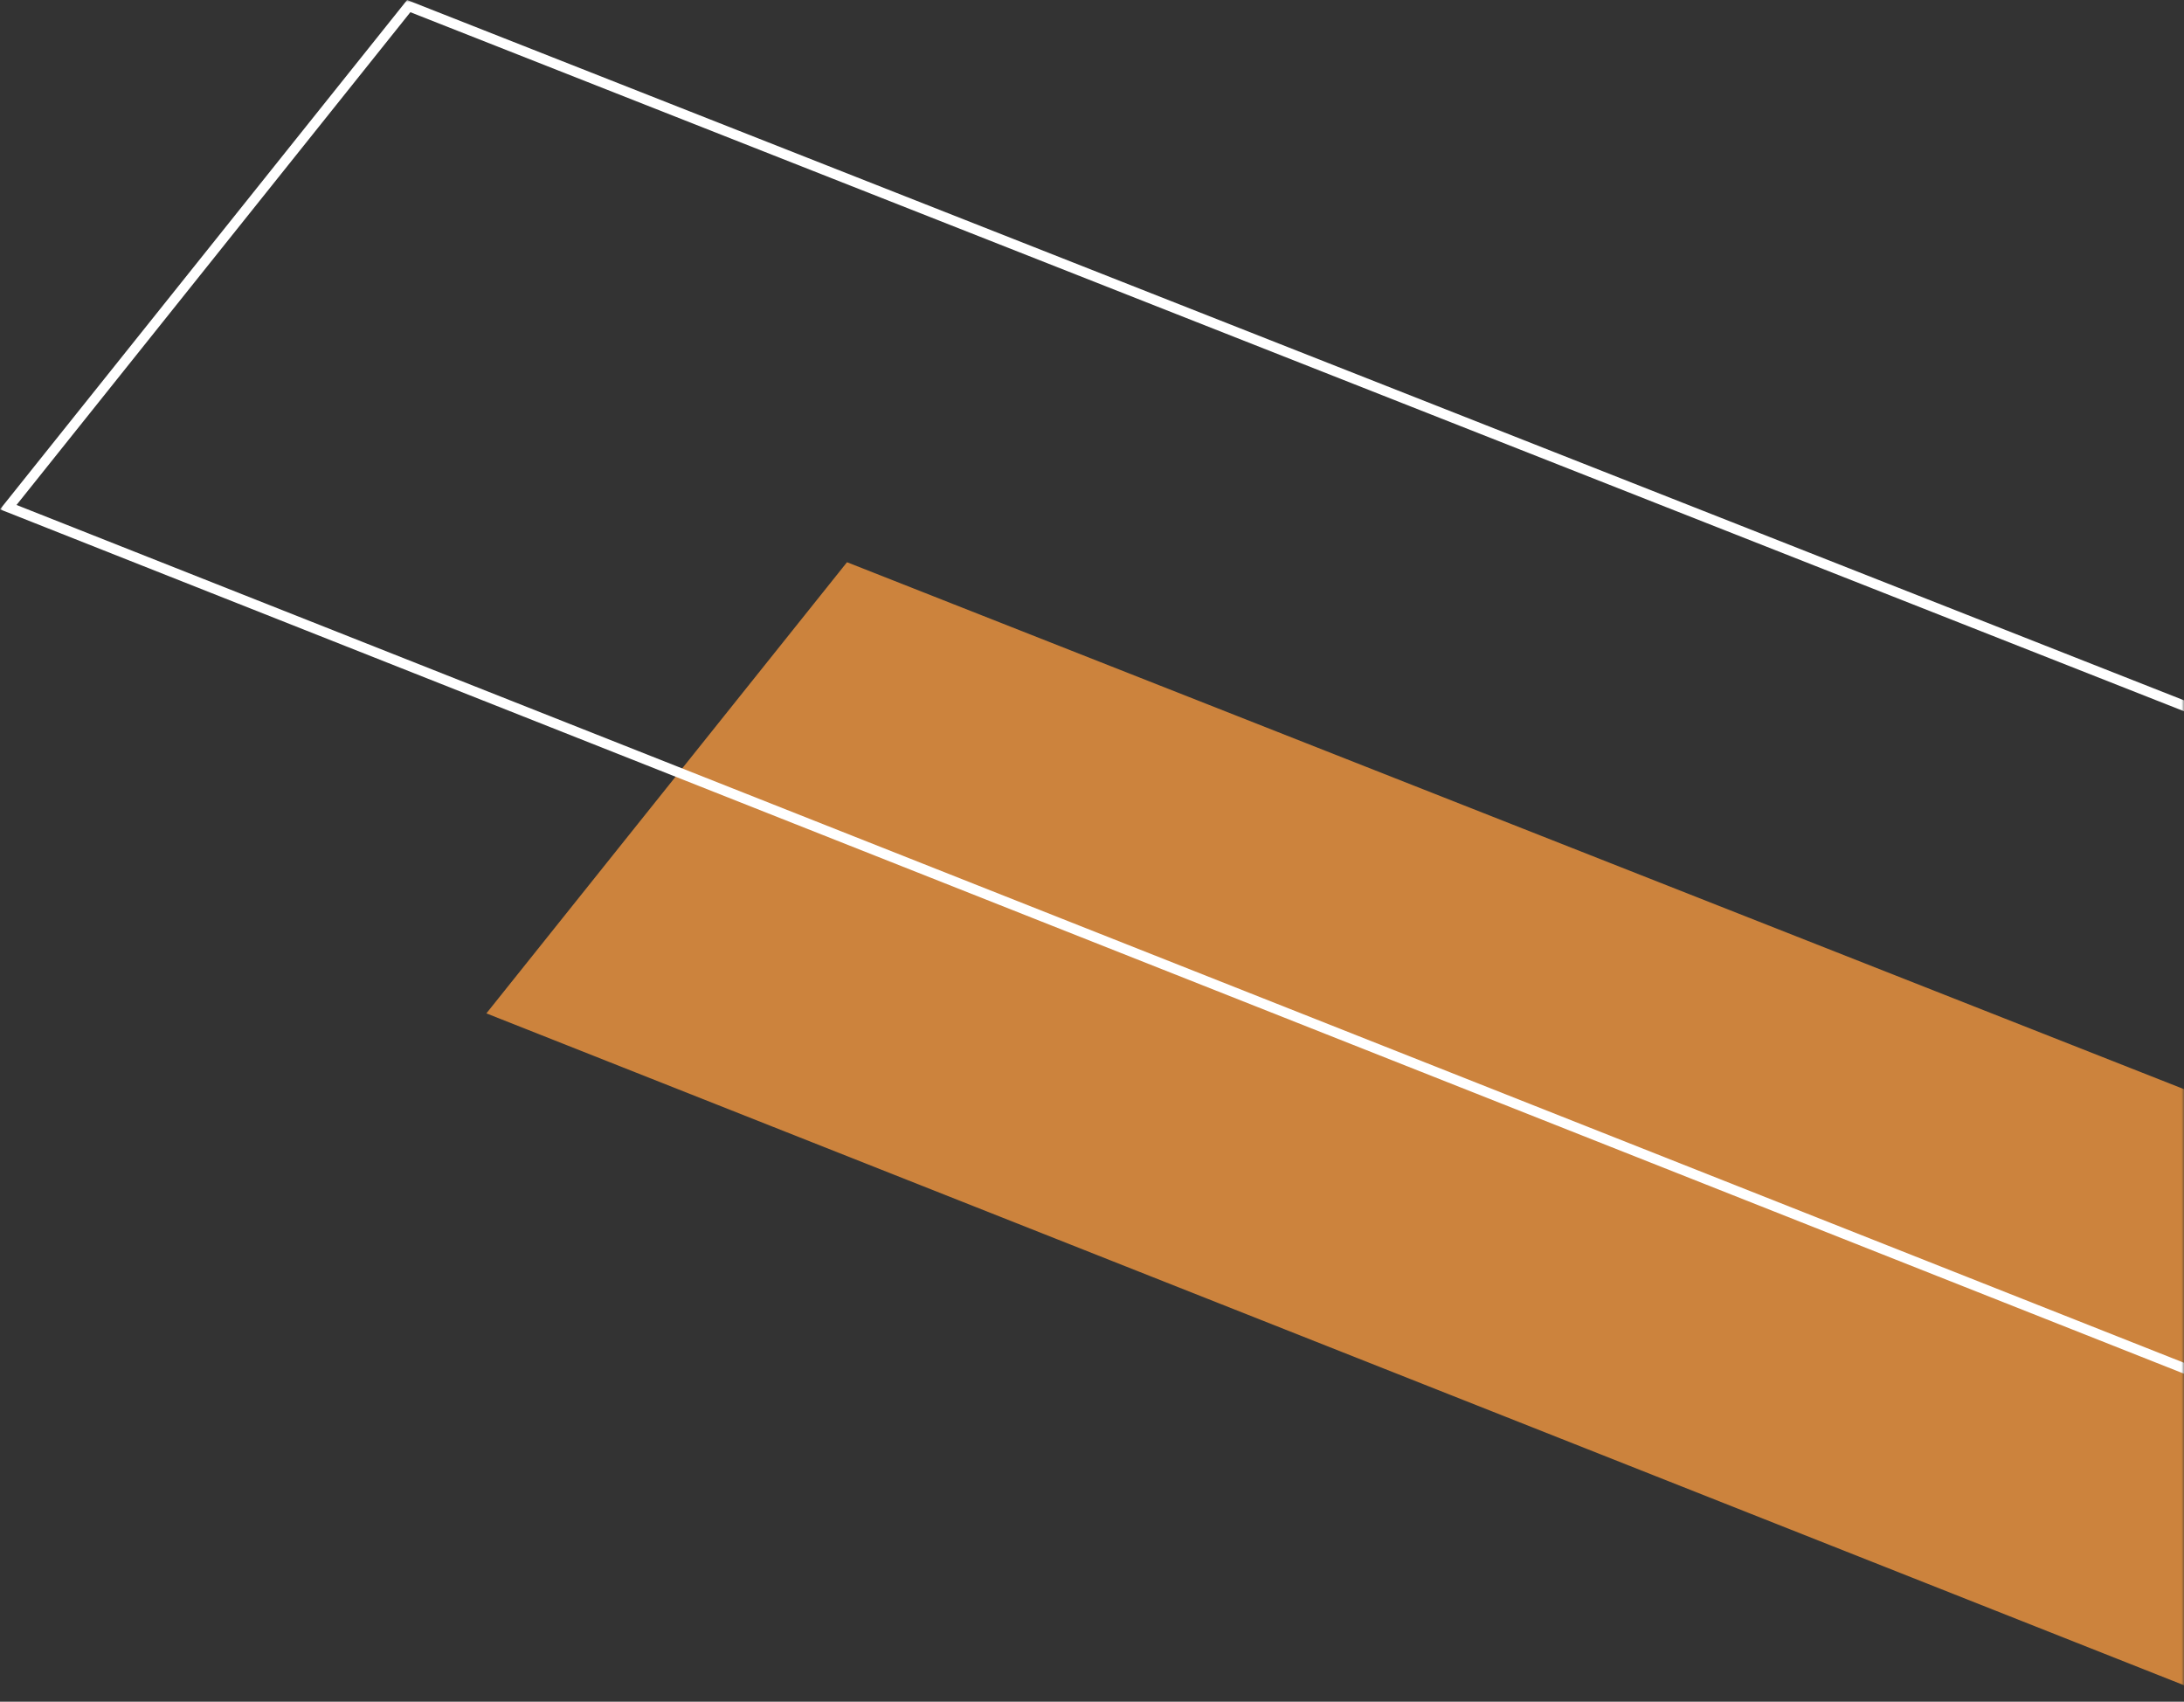 <svg width="430" height="335" viewBox="0 0 430 335" fill="none" xmlns="http://www.w3.org/2000/svg">
<rect x="0" y="0" width="430" height="335" fill="#333333" stroke="none"/>
<mask id="mask0_78_26" style="mask-type:alpha" maskUnits="userSpaceOnUse" x="0" y="0" width="430" height="335">
<rect width="430" height="335" fill="#D9D9D9"/>
</mask>
<g mask="url(#mask0_78_26)">
<path d="M506.864 362.172L95.764 199.494L166.764 110.679L578.274 272.843L506.864 362.172Z" fill="#CC833D"/>
<path d="M458.194 280.51L1.627 99.84L80.475 1.201L537.498 181.301L458.194 280.51Z" stroke="white" stroke-width="2"/>
</g>
</svg>
